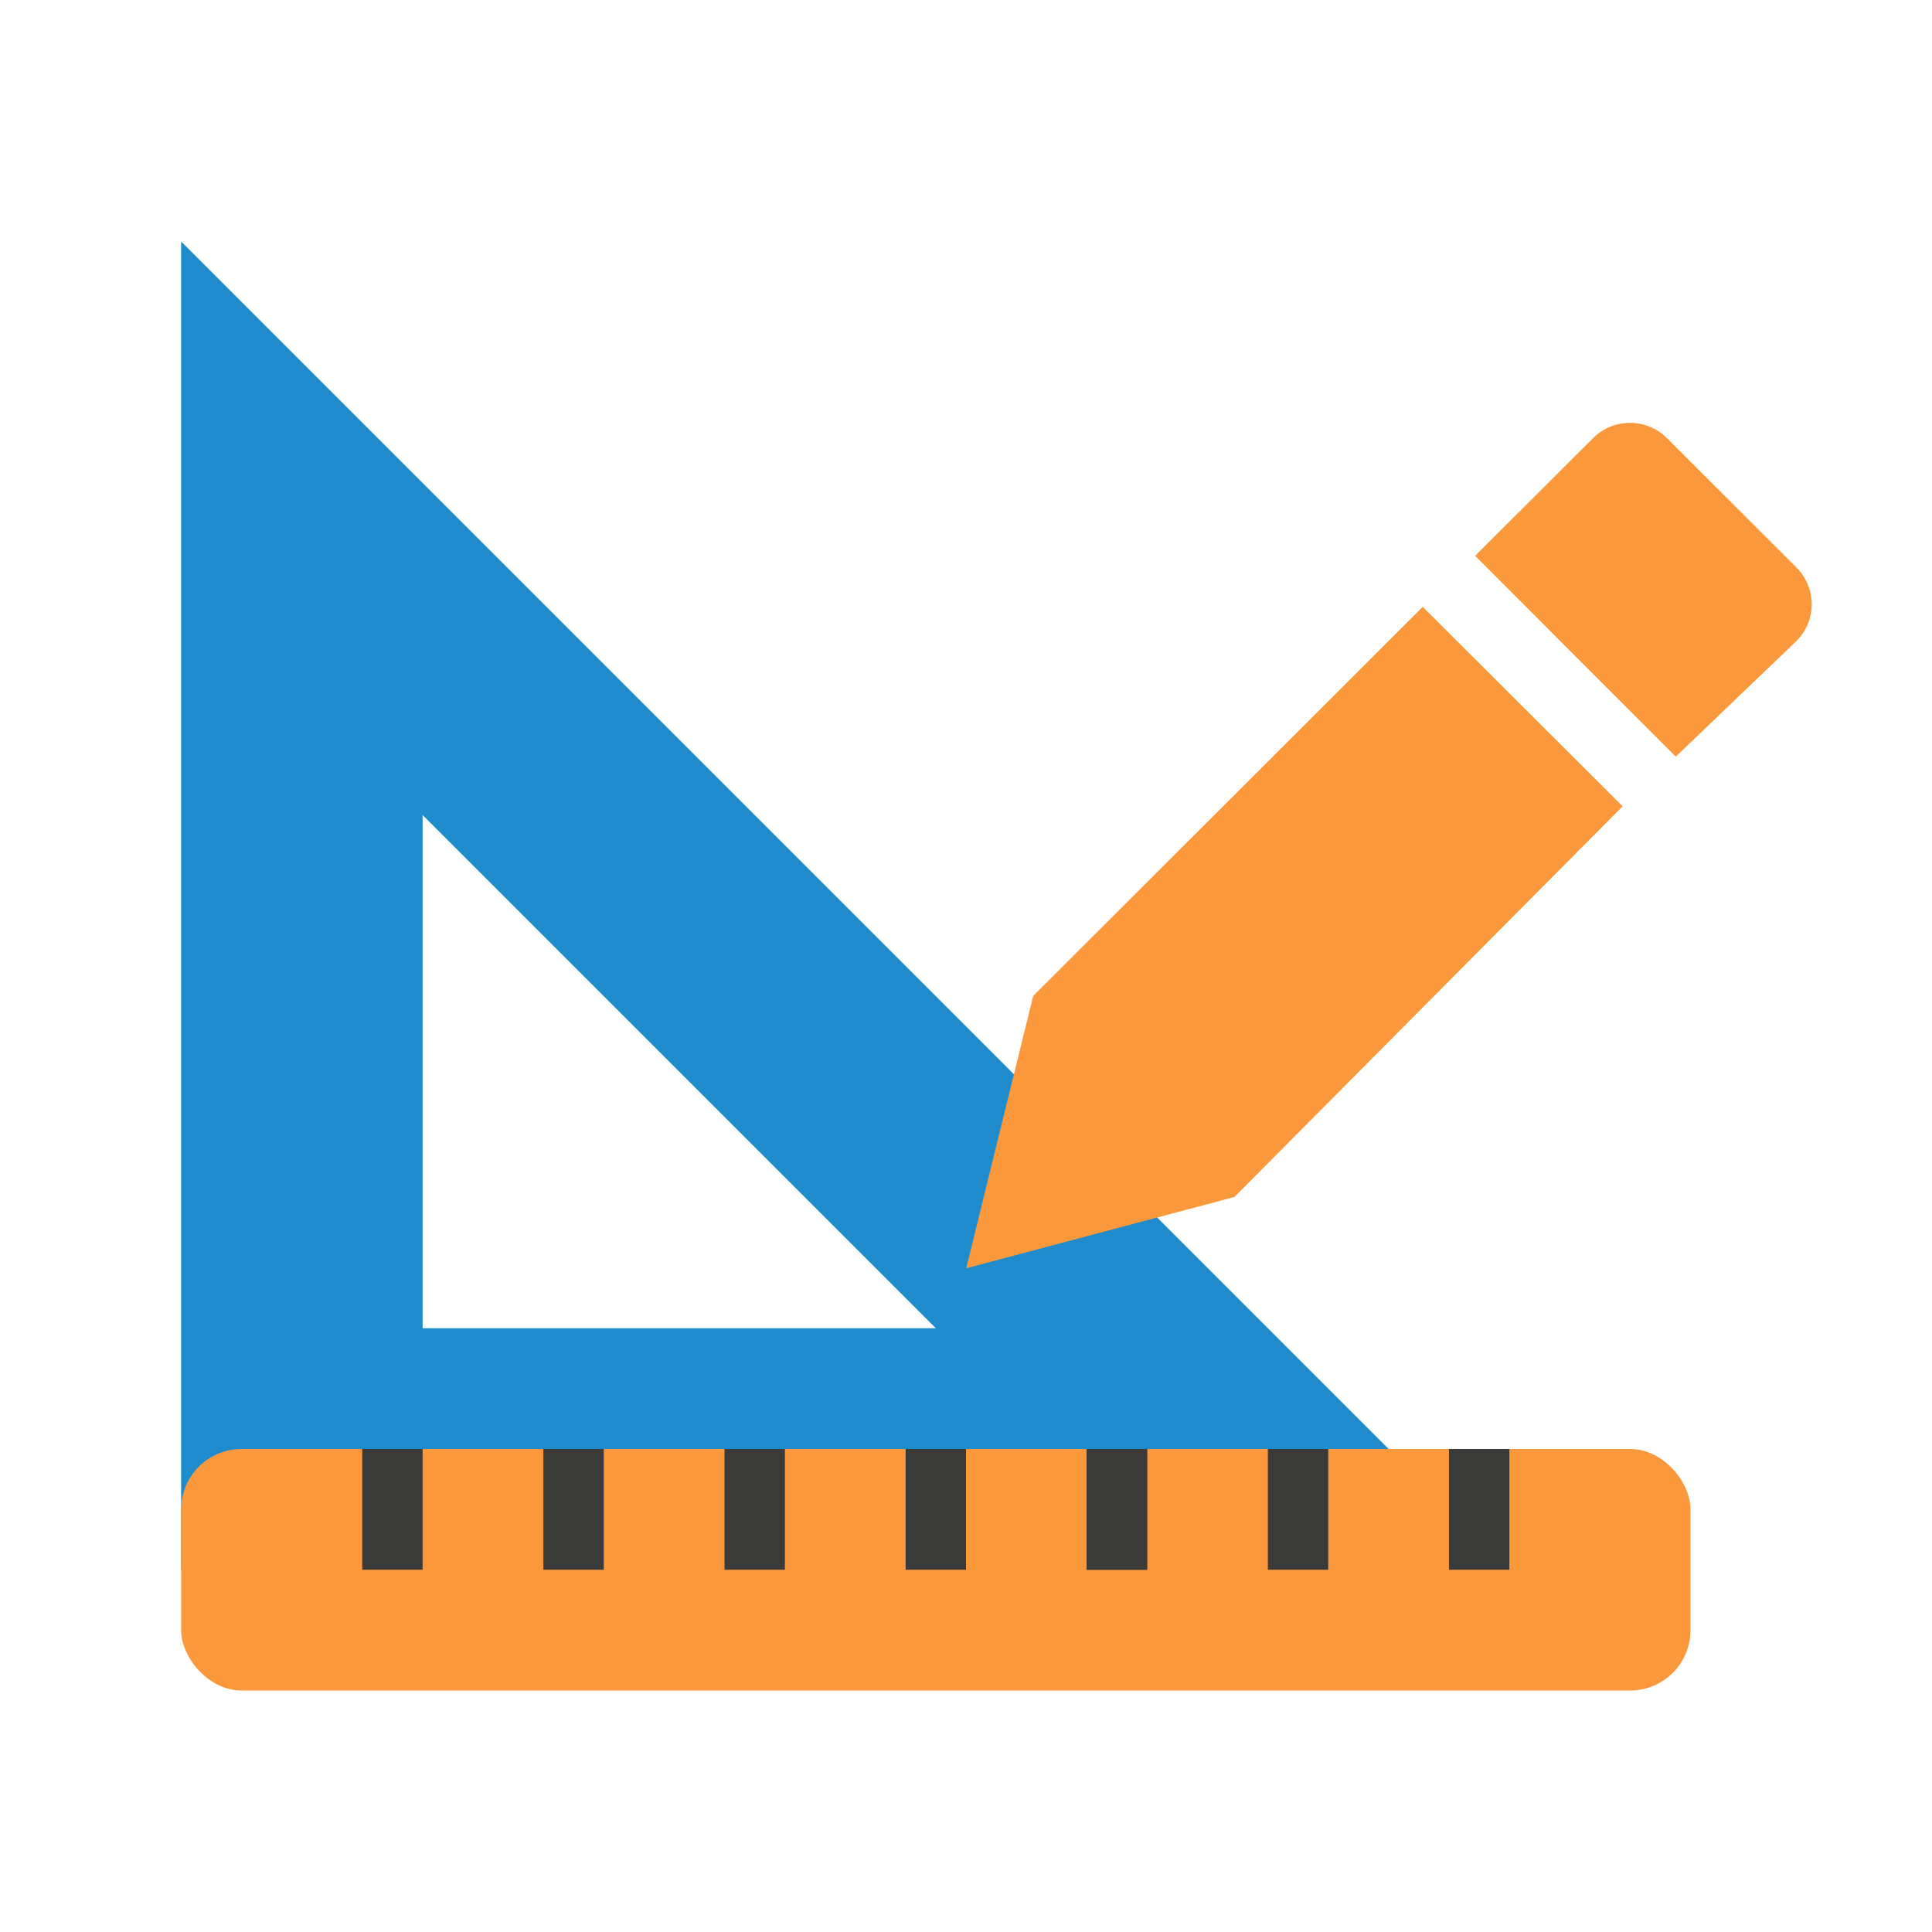 <svg viewBox="0 0 32 32" xmlns="http://www.w3.org/2000/svg"><path d="m3 4 22 22h-22zm4 9.5v8.5h8.5z" fill="#1e8bcd" fill-rule="evenodd"/><rect fill="#fb983b" height="4" ry="1" width="25" x="3" y="24"/><g fill="#3a3a38" transform="translate(0 2)"><g transform="translate(1 8)"><path d="m5 14h1v2h-1z"/><path d="m8 14h1v2h-1z"/><path d="m11 14h1v2h-1z"/><path d="m14 14h1v2h-1z"/><path d="m17 14h1v2h-1z"/></g><path d="m18 22h1v2h-1z"/><path d="m21 22h1v2h-1z"/><path d="m24 22h1v2h-1z"/></g><g fill="#fb983b" transform="matrix(1.167 0 0 1.167 3.166 -5.833)"><path d="m17.48 13.611-5.529 5.523-.951 3.865 3.807-1.012 5.51-5.545z"/><path d="m20.42 11c-.19 0-.378.072-.523.217l-1.674 1.67 2.848 2.85 1.711-1.639c.291-.29.291-.757 0-1.047l-1.836-1.834c-.145-.145-.336-.217-.525-.217z"/></g></svg>